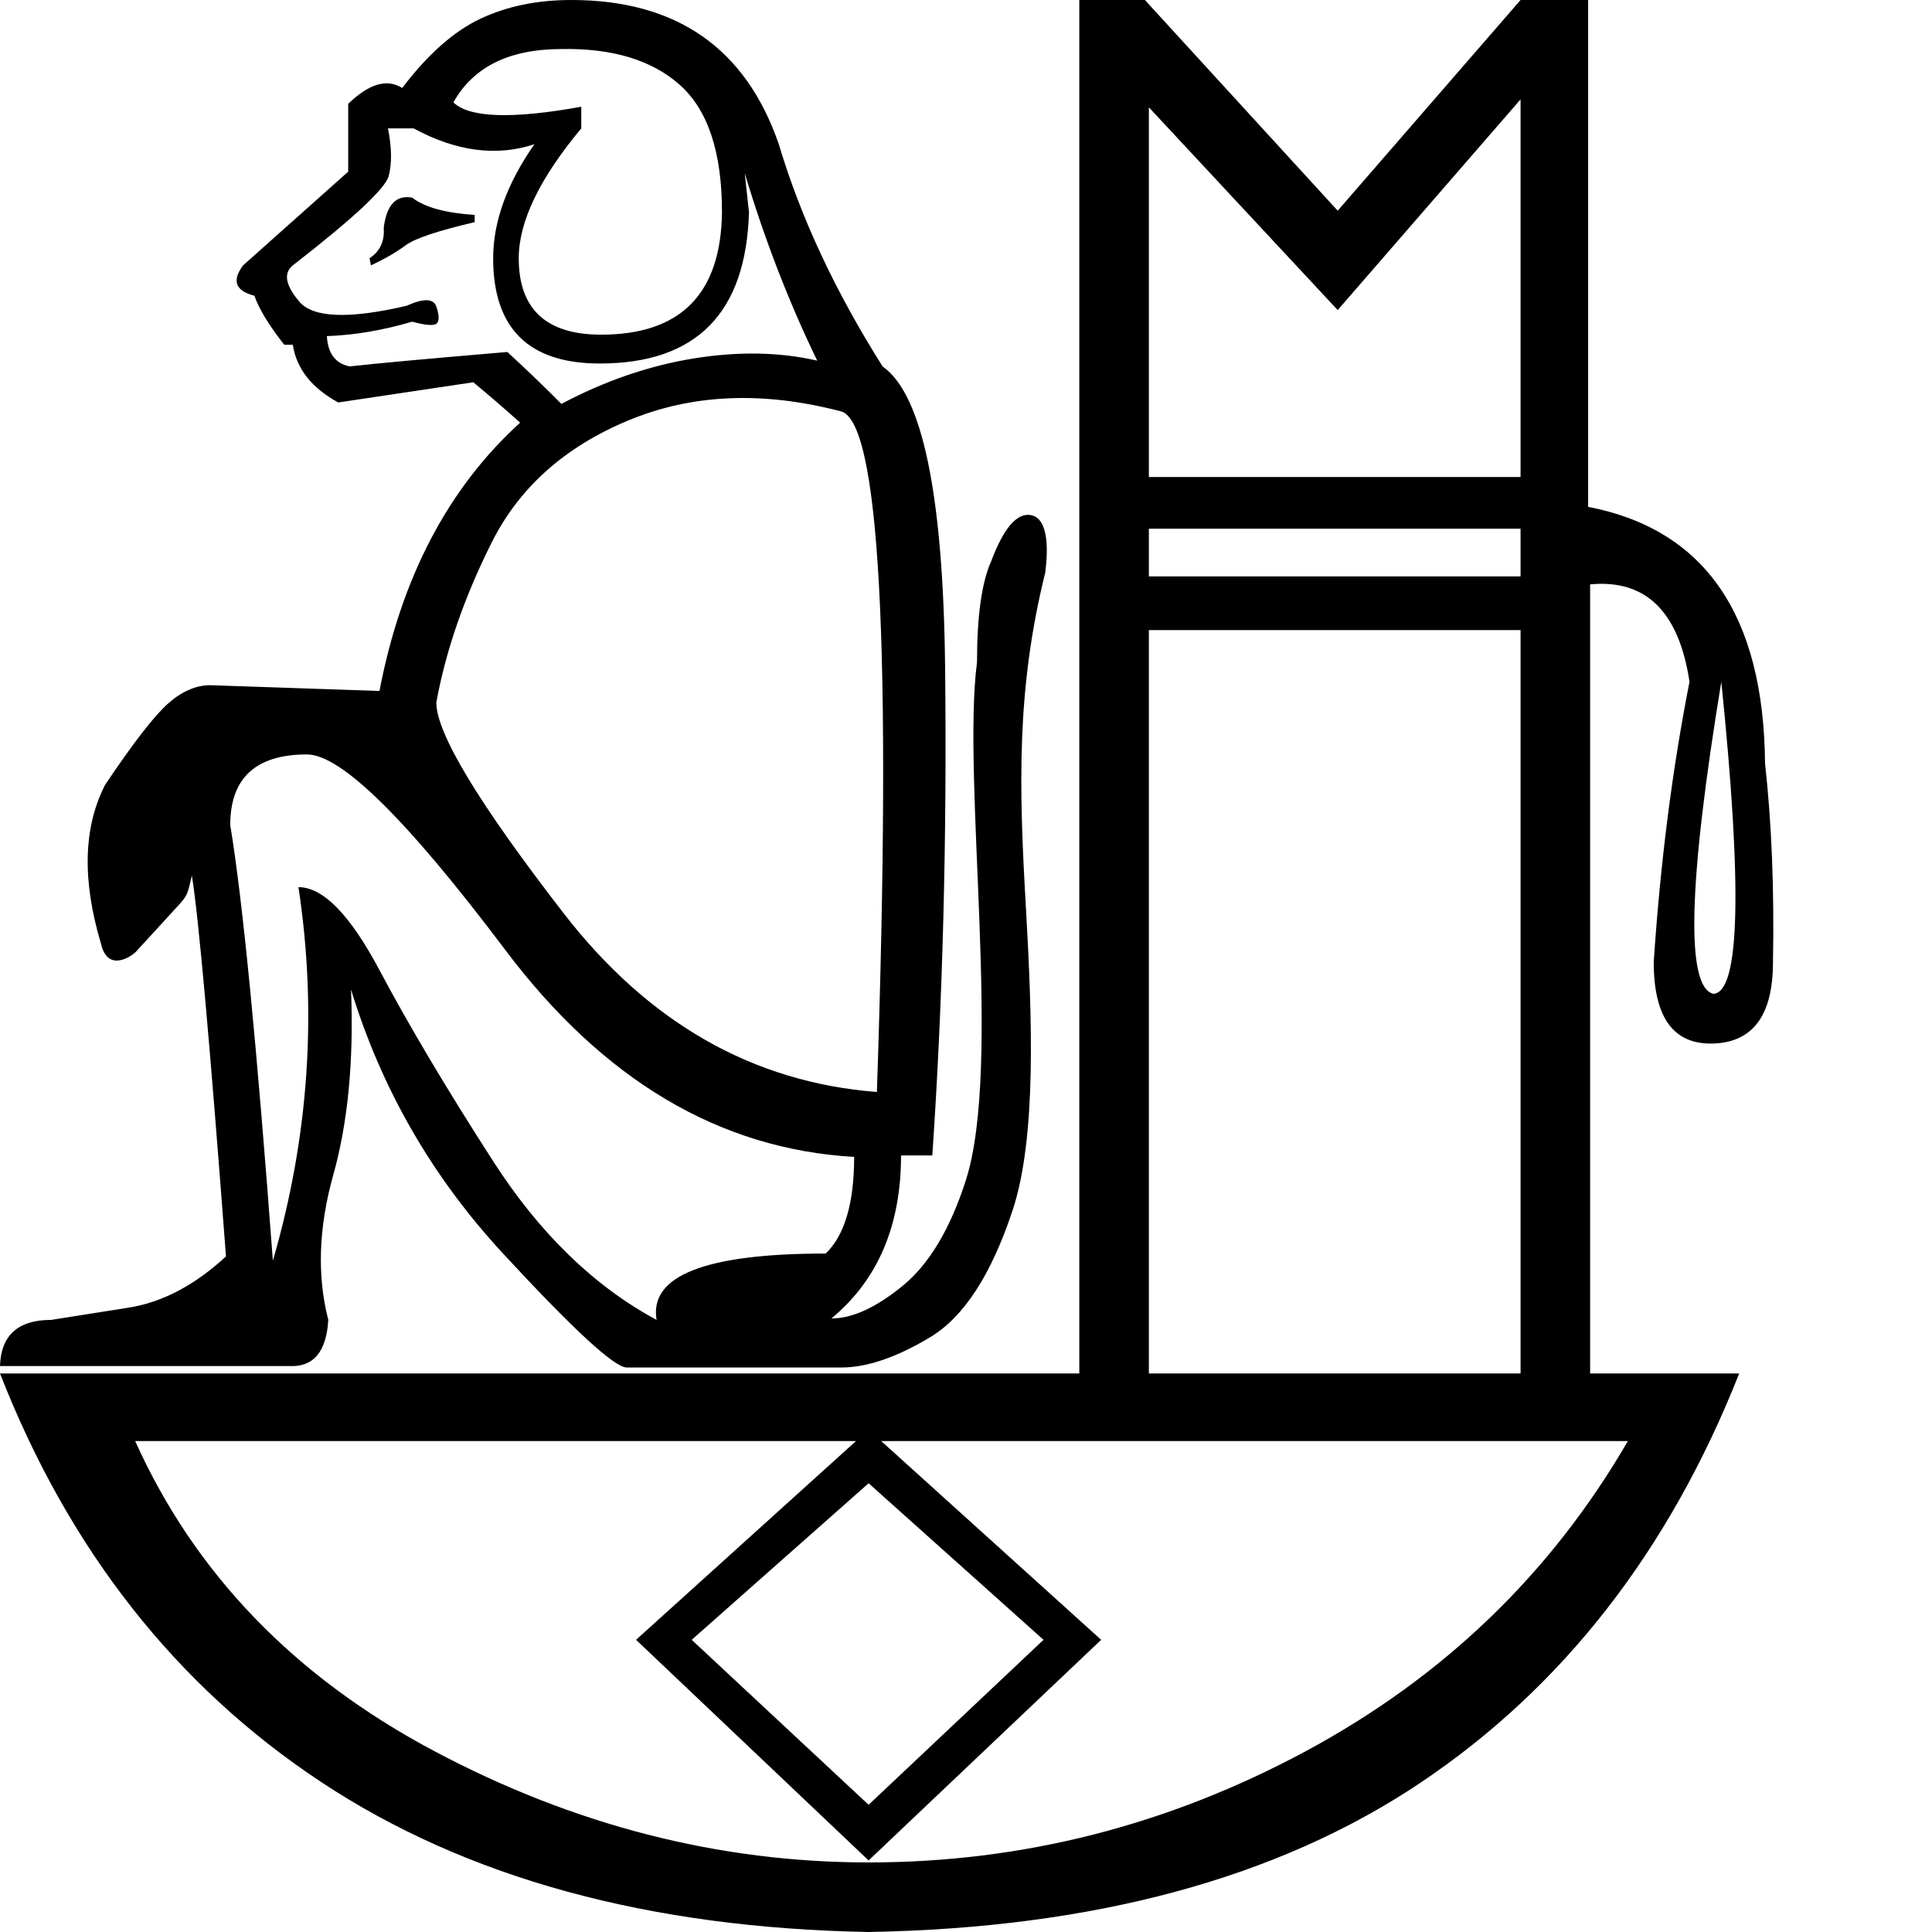 <?xml version="1.0" encoding="UTF-8" standalone="no"?>
<svg
   width="1000"
   height="1000"
   version="1.1"
   id="svg1"
   sodipodi:docname="130FC.svg"
   inkscape:version="1.4.2 (f4327f4, 2025-05-13)"
   xmlns:inkscape="http://www.inkscape.org/namespaces/inkscape"
   xmlns:sodipodi="http://sodipodi.sourceforge.net/DTD/sodipodi-0.dtd"
   xmlns="http://www.w3.org/2000/svg"
   xmlns:svg="http://www.w3.org/2000/svg">
  <defs
     id="defs1" />
  <sodipodi:namedview
     id="namedview1"
     pagecolor="#ffffff"
     bordercolor="#666666"
     borderopacity="1.0"
     inkscape:showpageshadow="2"
     inkscape:pageopacity="0.0"
     inkscape:pagecheckerboard="0"
     inkscape:deskcolor="#d1d1d1"
     inkscape:zoom="0.755"
     inkscape:cx="666.88742"
     inkscape:cy="419.2053"
     inkscape:window-width="1680"
     inkscape:window-height="998"
     inkscape:window-x="-8"
     inkscape:window-y="-8"
     inkscape:window-maximized="1"
     inkscape:current-layer="svg1"
     showguides="true">
    <sodipodi:guide
       position="329.218,151.235"
       orientation="0.688,-0.725"
       id="guide1"
       inkscape:locked="false"
       inkscape:label=""
       inkscape:color="rgb(0,134,229)" />
    <sodipodi:guide
       position="541.9,353.009"
       orientation="1,0"
       id="guide3"
       inkscape:locked="false" />
    <sodipodi:guide
       position="130.464,292.182"
       orientation="0,-1"
       id="guide4"
       inkscape:locked="false" />
  </sodipodi:namedview>
  <path
     style="fill:#000000;stroke:none;stroke-width:1"
     d="M 558.643,0 V 710.906 L 0,710.906 C 35.665,802.127 91.049,872.599 166.152,922.324 241.255,972.05 335.733,997.942 449.588,1000 566.186,997.942 661.351,972.223 735.082,922.84 808.813,873.457 863.854,802.813 900.205,710.906 h -77.16 v -408.438 c 28.807,-2.743 45.954,14.061 51.441,50.412 -8.916,45.267 -15.09,93.622 -18.52,145.062 0,28.807 10.289,42.866 30.865,42.18 20.576,-0.686 30.863,-14.745 30.863,-42.18 0.686,-37.723 -0.686,-72.017 -4.115,-102.881 -0.686,-76.818 -31.208,-121.057 -91.564,-132.717 V 0 H 787.037 L 692.387,109.053 592.592,0 Z M 787.037,51.439 V 246.914 H 594.65 V 55.555 L 692.387,160.494 Z M 594.65,273.662 h 192.387 v 24.691 H 594.65 Z m 0,52.469 H 787.037 V 710.906 H 594.65 Z m 296.297,26.75 c 10.974,106.996 9.602,160.836 -4.115,161.521 -14.403,-3.429 -13.032,-57.269 4.115,-161.521 z M 69.959,745.885 H 443.074 L 329.219,848.766 449.588,962.963 569.959,848.766 456.104,745.885 H 842.592 c -39.781,68.587 -95.335,122.085 -166.666,160.494 -71.331,38.409 -146.777,57.613 -226.338,57.613 -77.503,0 -152.434,-19.205 -224.793,-57.613 C 152.436,867.97 100.823,814.472 69.959,745.885 Z m 379.629,21.844 90.535,81.037 -90.535,85.391 -91.562,-85.391 z"
     id="path1"
     sodipodi:nodetypes="cccscscccccsccccccccccccccccccccccccccccccccccssscccccc" />
  <path
     style="fill:#000000;stroke:none;stroke-width:1"
     d="m 434.75,212.793 c -40.214,-10.453 -76.749,-8.835 -109.607,4.853 -32.858,13.688 -56.397,34.719 -70.619,63.091 -14.222,28.372 -23.785,55.998 -28.689,82.877 0,15.928 21.946,52.265 65.838,109.01 43.892,56.745 97.96,87.606 162.204,92.584 7.847,-231.46 1.471,-348.932 -19.126,-352.416 z M 158.893,390.495 c -26.482,0 -39.723,12.195 -39.723,36.586 6.375,38.328 13.732,113.49 22.069,225.486 18.636,-64.211 23.049,-128.672 13.241,-193.381 12.751,0 26.727,14.311 41.93,42.932 15.203,28.621 34.819,61.598 58.849,98.93 24.03,37.332 52.229,64.709 84.596,82.131 -3.923,-22.897 25.256,-34.346 87.538,-34.346 9.808,-9.458 14.712,-26.133 14.712,-50.025 C 372.467,594.826 312.269,559.112 261.512,491.665 210.754,424.218 176.548,390.495 158.893,390.495 Z M 234.662,53.012 c 8.337,7.964 30.406,8.711 66.206,2.24 V 66.451 c -21.578,25.884 -32.367,48.283 -32.367,67.198 0,26.381 14.222,39.572 42.666,39.572 41.195,0 62.037,-21.155 62.527,-63.465 0,-30.861 -7.234,-52.763 -21.701,-65.705 -14.467,-12.942 -34.942,-19.164 -61.424,-18.666 -26.973,0 -45.608,9.209 -55.907,27.626 z m 11.034,58.238 v 3.733 c -19.126,4.48 -31.019,8.462 -35.677,11.946 -4.659,3.484 -10.666,6.969 -18.023,10.453 l -0.736,-3.733 c 5.395,-3.484 7.847,-8.711 7.356,-15.68 1.471,-11.946 6.375,-17.173 14.712,-15.68 6.375,4.978 17.164,7.964 32.367,8.96 z m 177.284,75.411 C 408.268,156.297 395.762,123.943 385.463,89.597 l 2.207,20.159 c -1.471,52.265 -27.218,78.398 -77.24,78.398 -36.781,0 -55.171,-18.168 -55.171,-54.505 0,-18.915 7.111,-38.577 21.333,-58.985 -19.616,6.471 -40.459,3.733 -62.527,-8.213 h -13.241 c 1.962,9.955 2.084,18.168 0.368,24.639 -1.716,6.471 -18.268,21.902 -49.654,46.292 -4.904,3.982 -3.801,10.204 3.31,18.666 7.111,8.462 25.624,9.209 55.539,2.24 8.827,-3.982 13.977,-3.858 15.448,0.373 1.471,4.231 1.594,7.093 0.368,8.586 -1.226,1.493 -5.517,1.244 -12.873,-0.747 -15.203,4.48 -29.915,6.969 -44.137,7.466 0.49,8.96 4.414,14.186 11.77,15.68 13.241,-1.493 40.459,-3.982 81.653,-7.466 10.789,9.955 20.107,18.915 27.953,26.879 22.559,-11.946 45.363,-19.786 68.412,-23.519 23.049,-3.733 44.382,-3.36 63.999,1.12 z m -153.744,32.106 c -8.337,-7.466 -16.429,-14.435 -24.275,-20.906 l -69.884,10.453 c -13.732,-7.466 -21.578,-17.422 -23.54,-29.866 h -4.414 c -7.847,-9.955 -12.996,-18.417 -15.448,-25.386 -9.808,-2.489 -11.77,-7.715 -5.885,-15.68 L 180.226,88.851 V 53.758 C 191.015,43.305 200.333,40.568 208.18,45.545 221.421,28.124 234.907,16.177 248.639,9.706 262.37,3.235 278.063,3.117039e-7 295.718,3.117039e-7 350.154,3.117039e-7 385.954,24.888 403.118,74.664 c 11.279,37.83 29.179,76.158 53.7,114.983 20.597,14.435 31.386,66.327 32.367,155.675 0.981,89.348 -1.226,173.595 -6.621,252.739 h -16.184 c 0,36.337 -12.015,64.46 -36.045,84.371 10.789,0 23.049,-5.6 36.781,-16.799 13.732,-11.2 24.643,-29.368 32.735,-54.505 19.163,-59.528 -2.122,-206.946 5.847,-268.418 0,-23.893 2.452,-41.314 7.356,-52.265 6.375,-16.924 13.118,-24.888 20.229,-23.893 7.111,0.996 10.137,11.003 7.724,29.866 -15.047,60.759 -13.592,111.364 -9.978,173.711 3.2,56.355 5.595,118.53 -6.903,156.305 -11.034,33.35 -25.256,55.252 -42.666,65.705 -17.41,10.453 -32.735,15.68 -45.976,15.68 H 324.407 c -6.375,0 -27.831,-19.786 -64.367,-59.358 -36.536,-39.572 -62.65,-84.993 -78.343,-136.262 1.471,36.834 -1.594,68.816 -9.195,95.944 -7.601,27.128 -8.46,52.141 -2.575,75.038 -0.981,16.426 -7.601,24.39 -19.862,23.893 H 4.2907708e-8 C 0.49,691.143 9.318,683.179 26.482,683.179 c 9.318,-1.493 22.682,-3.609 40.091,-6.346 17.41,-2.738 34.206,-11.573 50.39,-26.506 -8.337,-110.503 -14.222,-176.208 -17.655,-197.114 -2.452,10.453 -2.109,10.114 -8.25,16.815 L 70.408,492.56 c -2.14,2.335 -14.747,11.175 -18.179,-4.255 -9.808,-32.852 -9.073,-60.229 2.207,-82.131 14.712,-21.902 25.624,-35.963 32.735,-42.185 7.111,-6.222 14.345,-9.333 21.701,-9.333 l 87.538,2.987 c 11.279,-58.736 35.555,-105.028 72.826,-138.876 z"
     id="path1-2"
     sodipodi:nodetypes="csscsccscccsscccsscccsscsccccsccccccccsscccscscsscccccscccccccccccssccscccssccsssssssscsccccsccssccsccc" />
</svg>
